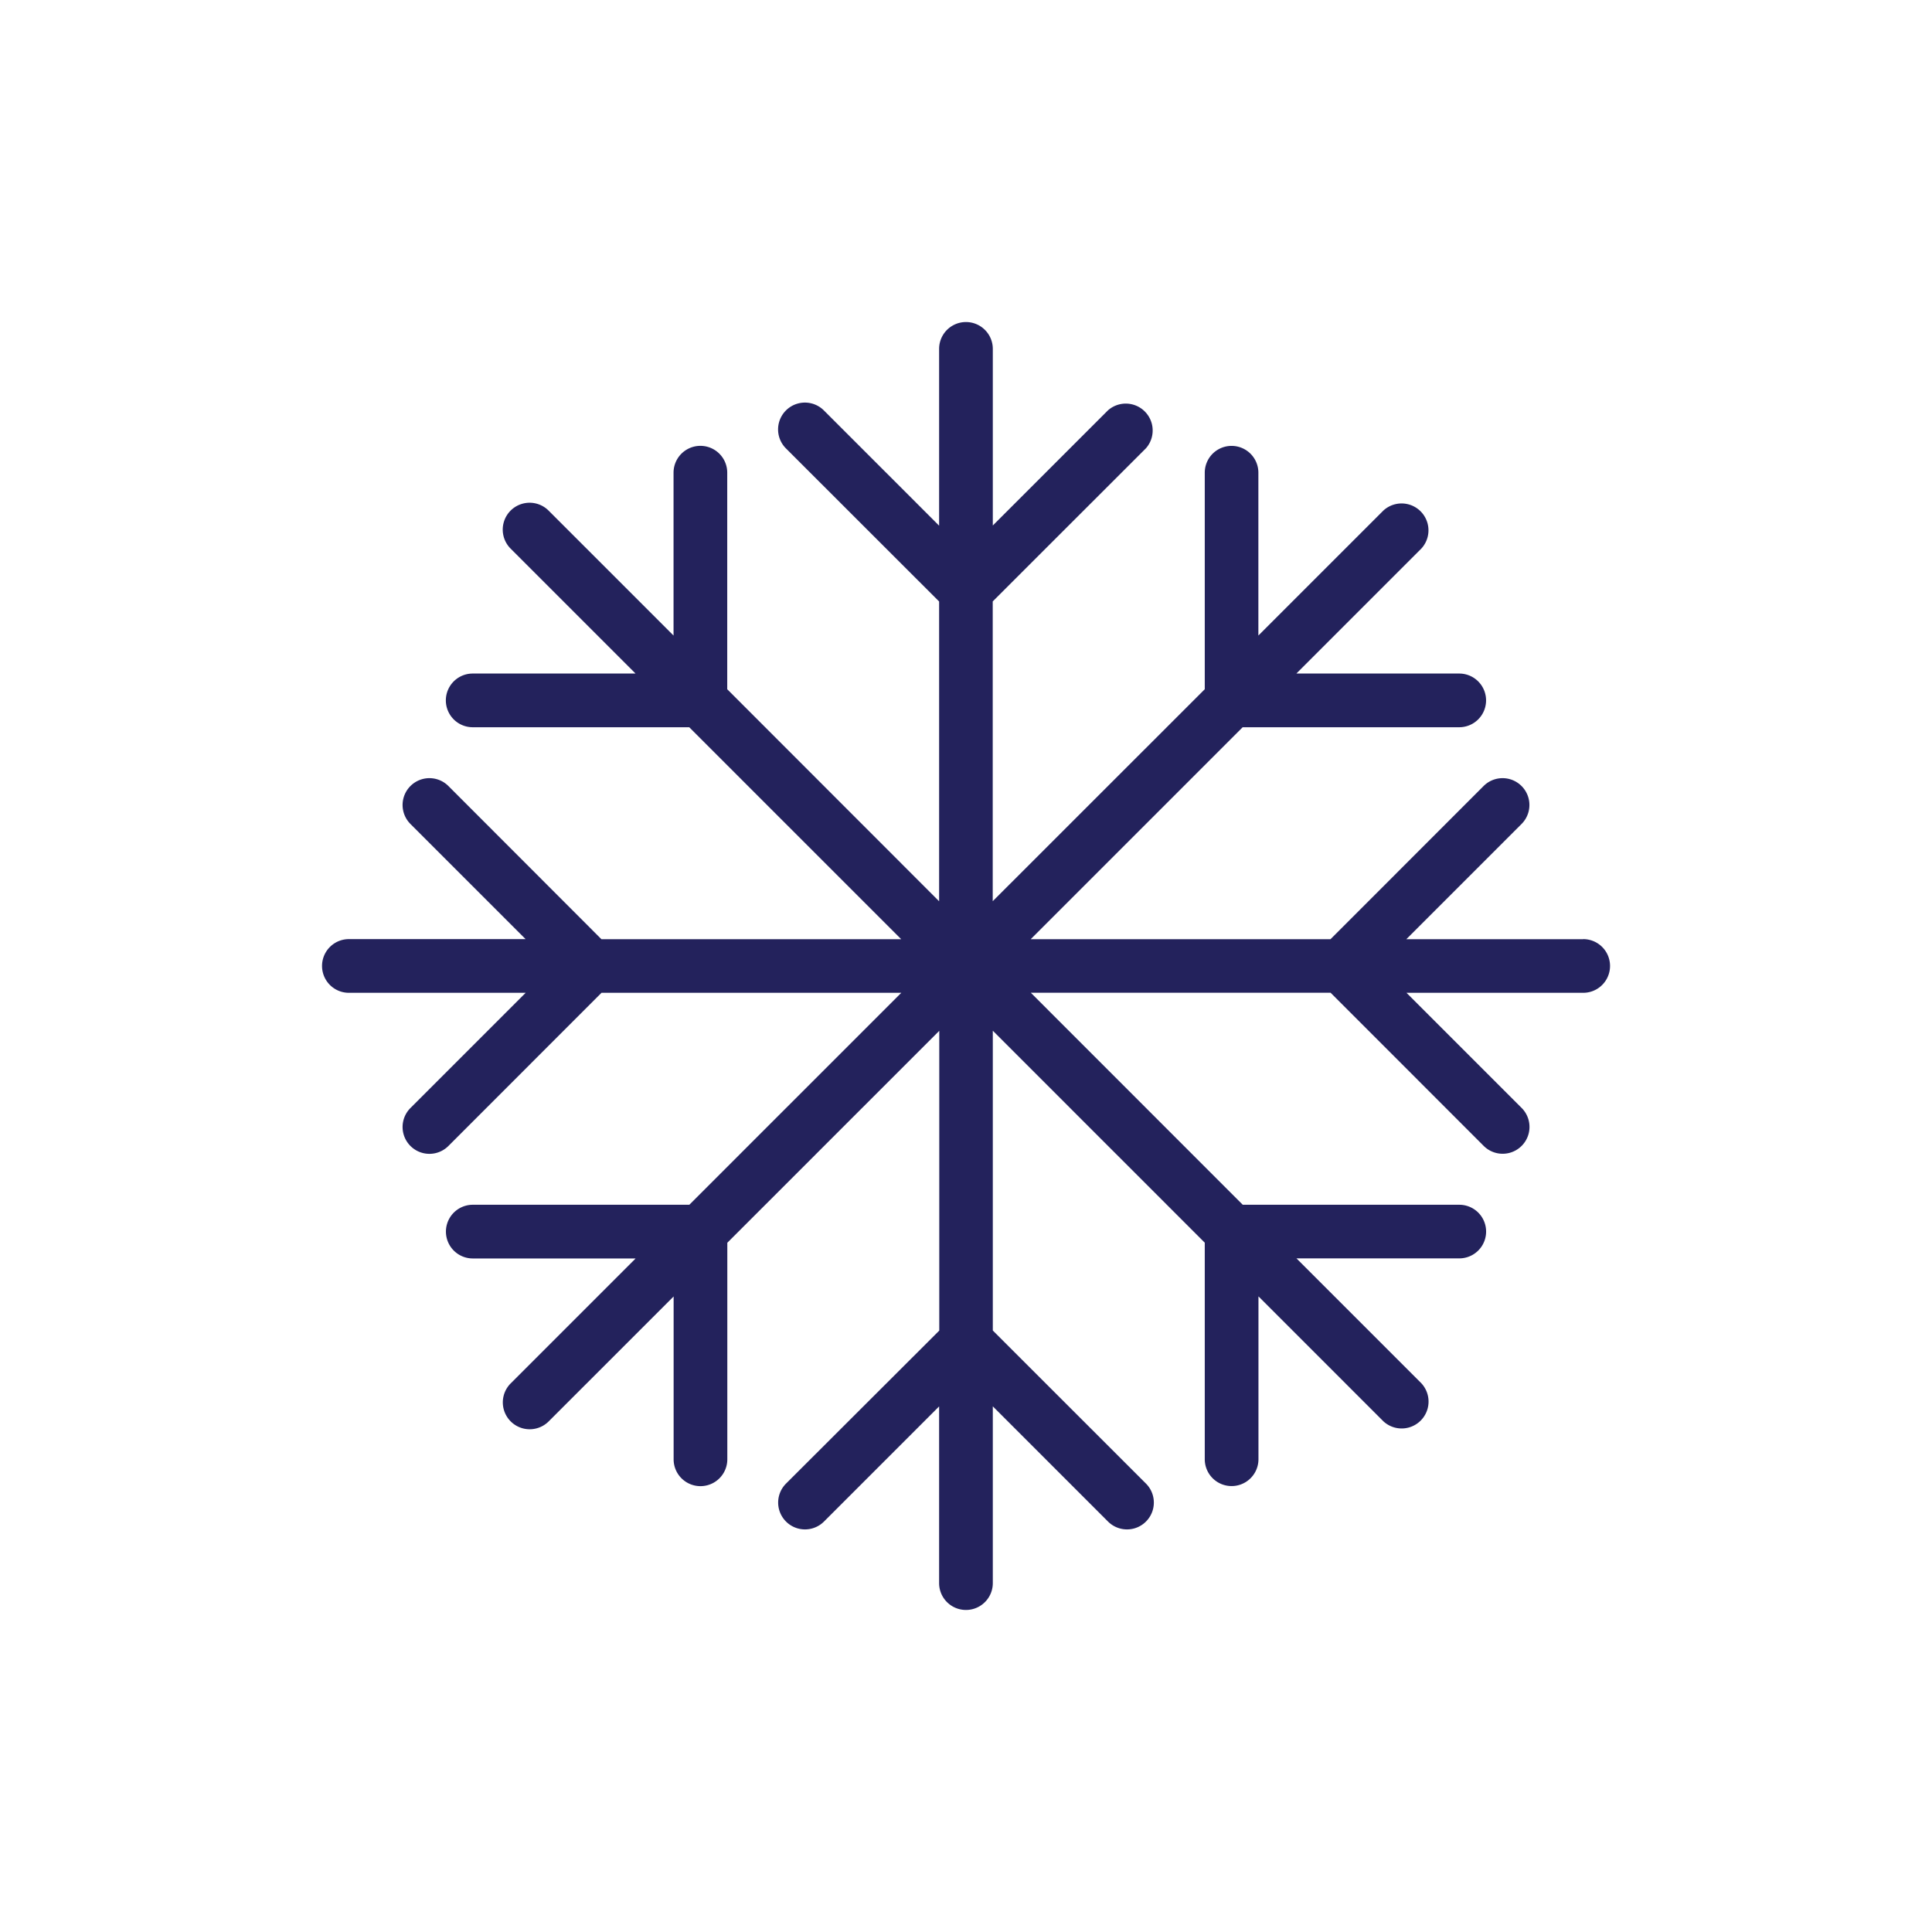 <svg width="24" height="24" fill="none" xmlns="http://www.w3.org/2000/svg"><path d="M19.667 11.667H17.47l1.431-1.431a.333.333 0 0 0-.471-.472l-1.902 1.903h-3.724l2.633-2.633h2.69a.333.333 0 0 0 0-.667h-2.023l1.552-1.552a.334.334 0 0 0-.472-.472l-1.552 1.552V5.872a.333.333 0 0 0-.666 0v2.69l-2.634 2.633V7.471l1.903-1.902a.334.334 0 0 0-.472-.471l-1.43 1.43V4.334a.333.333 0 1 0-.667 0V6.53l-1.431-1.431a.333.333 0 0 0-.472.471l1.903 1.902v3.724L9.034 8.562v-2.69a.333.333 0 1 0-.667 0v2.023L6.815 6.343a.333.333 0 0 0-.472.472l1.552 1.552H5.872a.333.333 0 1 0 0 .667h2.69l2.633 2.633H7.471L5.57 9.764a.333.333 0 0 0-.471.472l1.43 1.43H4.334a.333.333 0 1 0 0 .667H6.53l-1.431 1.431a.333.333 0 1 0 .471.472l1.902-1.903h3.724l-2.633 2.633h-2.69a.333.333 0 0 0 0 .667h2.023l-1.552 1.552a.333.333 0 0 0 .472.472l1.552-1.552v2.023a.333.333 0 0 0 .667 0v-2.69l2.633-2.633v3.724L9.764 18.43a.333.333 0 0 0 .472.471l1.43-1.43v2.195a.333.333 0 0 0 .667 0V17.47l1.431 1.431a.333.333 0 0 0 .472-.471l-1.903-1.902v-3.724l2.633 2.633v2.69a.333.333 0 0 0 .667 0v-2.023l1.552 1.552a.334.334 0 0 0 .472-.472l-1.552-1.552h2.023a.333.333 0 0 0 0-.666h-2.69l-2.633-2.634h3.724l1.902 1.903a.333.333 0 0 0 .471-.472l-1.43-1.43h2.195a.333.333 0 0 0 0-.667Z" fill="#23225C"/></svg>
